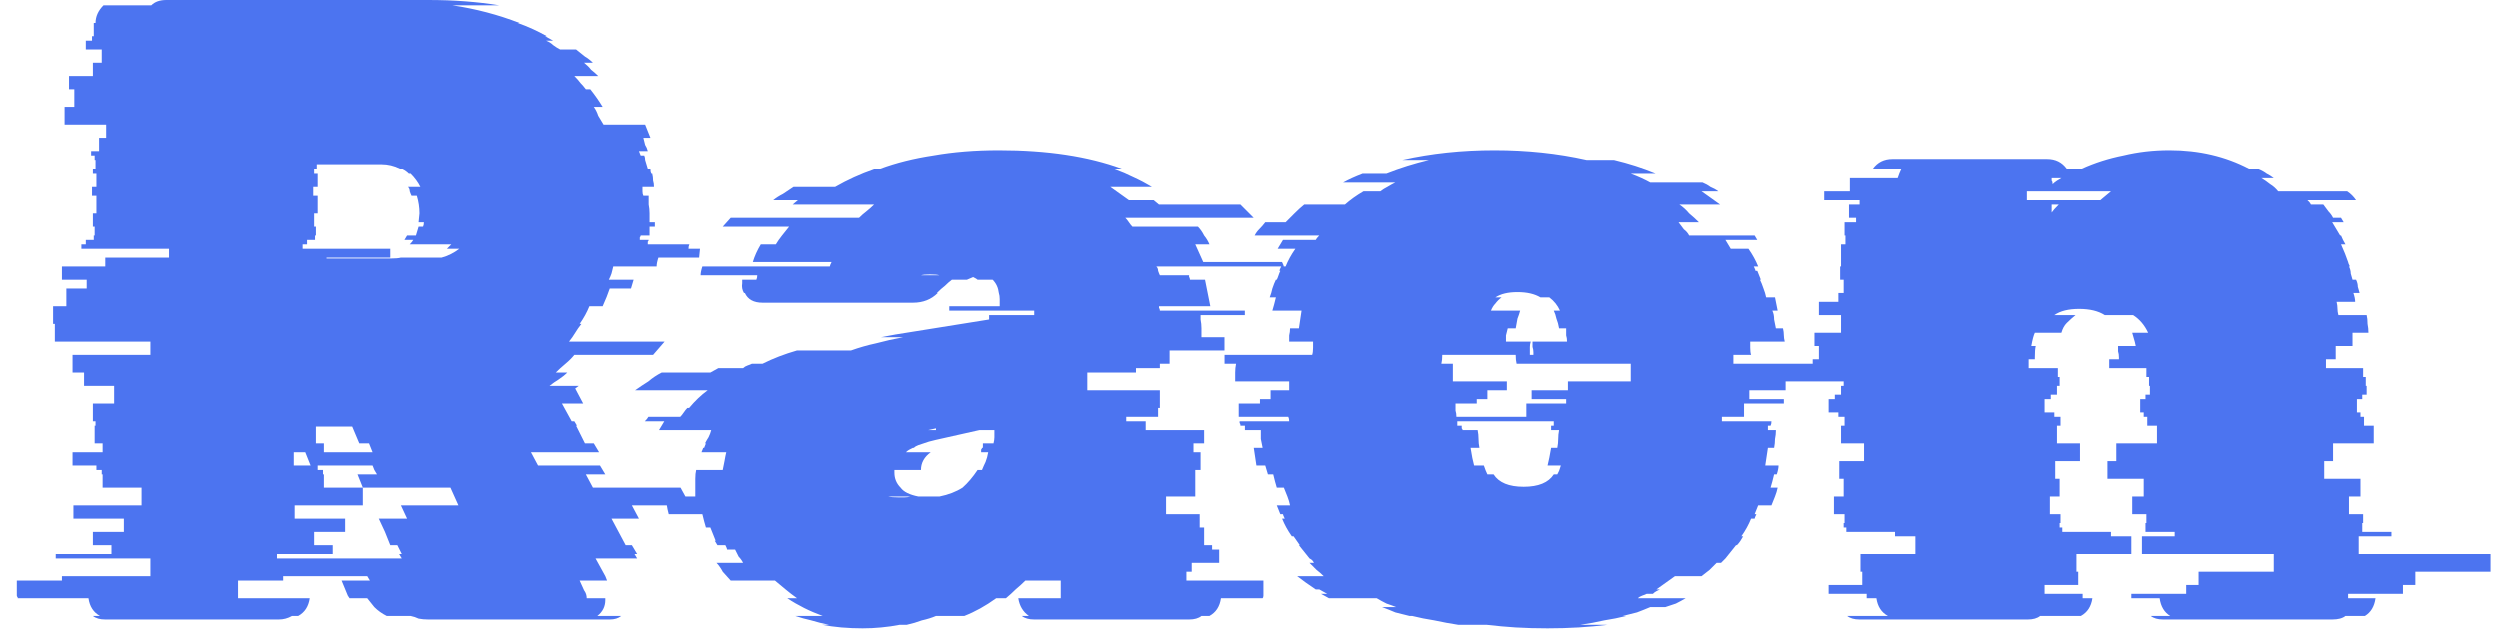 <svg width="113" height="29" viewBox="0 0 113 29" fill="none" xmlns="http://www.w3.org/2000/svg">
<path d="M29.68 12.04H27.72C27.693 12.147 27.667 12.253 27.64 12.36C27.613 12.44 27.573 12.533 27.52 12.64H28.64L28.52 13.04H27.56C27.48 13.28 27.373 13.547 27.24 13.84H26.64C26.533 14.107 26.387 14.373 26.2 14.64H26.28C26.173 14.773 26.08 14.907 26 15.04C25.92 15.173 25.827 15.307 25.72 15.44H30.04L29.52 16.04H25.96C25.853 16.173 25.72 16.307 25.56 16.44C25.4 16.573 25.253 16.707 25.12 16.84H25.64C25.533 16.947 25.4 17.053 25.24 17.16C25.107 17.24 24.973 17.333 24.84 17.44H26.16L26 17.56L26.36 18.24H25.4L25.84 19.04H25.96L26.08 19.24H26.04L26.44 20.04H26.84L27.08 20.44H24L24.32 21.04H27.12L27.36 21.44H26.48L26.8 22.04H30.76L31.2 22.84H28.56L28.88 23.44H27.64L28.28 24.64H28.56L28.8 25.04H28.68L28.8 25.24H26.92L27.36 26.04L27.44 26.24H26.2L26.4 26.68C26.48 26.787 26.52 26.907 26.52 27.04H27.36V27.12C27.36 27.413 27.24 27.653 27 27.84H28.08C27.947 27.947 27.773 28 27.56 28H19.36C19.2 28 19.053 27.987 18.92 27.96C18.813 27.907 18.693 27.867 18.56 27.84H17.48C17.267 27.733 17.08 27.6 16.92 27.44C16.787 27.28 16.68 27.147 16.6 27.04H15.8L15.72 26.92L15.44 26.24H16.72L16.6 26.04H12.8V26.24H10.76V27.04H14C13.947 27.413 13.773 27.68 13.48 27.84H13.2C13.013 27.947 12.813 28 12.6 28H4.76C4.52 28 4.333 27.947 4.2 27.84H4.52C4.227 27.68 4.053 27.413 4 27.04H0.8C0.8 27.013 0.8 27 0.8 27C0.773 26.973 0.76 26.947 0.76 26.92V26.24H2.8V26.04H6.8V25.24H2.52V25.04H5.04V24.64H4.2V24.04H5.6V23.44H3.32V22.84H6.4V22.04H4.64V21.44H4.6V21.24H4.36V21.04H3.28V20.44H4.64V20.04H4.28V19.24H4.32V19.04H4.2V18.24H5.16V17.44H3.8V16.84H3.28V16.04H6.8V15.44H2.48V14.64H2.4V13.84H3V13.04H3.92V12.64H2.8V12.04H4.76V11.64H7.64V11.24H3.68V11.04H3.88V10.84H4.24V10.64H4.28V10.24H4.2V9.64H4.36V8.84H4.16V8.44H4.36V7.84H4.2V7.64H4.32V7.24H4.28V7.04H4.12V6.84H4.48V6.24H4.8V5.64H2.92V4.84H3.36V4.04H3.12V3.44H4.2V2.84H4.6V2.24H3.88V1.84H4.16V1.64H4.24V1.04H4.32C4.32 0.747 4.44 0.48 4.68 0.24H6.84C7 0.08 7.227 -1.90735e-06 7.52 -1.90735e-06H19.36C20.507 -1.90735e-06 21.573 0.08 22.56 0.24H20.44C21.507 0.4 22.52 0.667 23.48 1.04H23.4C23.853 1.2 24.293 1.4 24.72 1.64H24.64L25 1.84H24.68C24.813 1.893 24.92 1.96 25 2.04C25.107 2.12 25.213 2.187 25.32 2.24H26.04C26.173 2.347 26.307 2.453 26.44 2.56C26.573 2.64 26.693 2.733 26.8 2.84H26.4C26.533 2.947 26.64 3.053 26.72 3.16C26.827 3.24 26.933 3.333 27.04 3.44H25.96C26.067 3.547 26.16 3.653 26.24 3.76C26.32 3.84 26.4 3.933 26.48 4.04H26.68C26.893 4.307 27.08 4.573 27.24 4.84H26.84C26.92 4.947 26.987 5.08 27.04 5.24C27.12 5.373 27.2 5.507 27.28 5.64H29.16L29.4 6.24H29.08C29.107 6.347 29.133 6.453 29.16 6.56C29.213 6.64 29.253 6.733 29.28 6.84H28.88L28.96 7.04H29.12C29.147 7.093 29.16 7.16 29.16 7.24L29.28 7.64H29.4C29.4 7.72 29.413 7.787 29.44 7.84H29.48C29.507 7.947 29.52 8.053 29.52 8.16C29.547 8.24 29.56 8.333 29.56 8.44H29.04C29.04 8.493 29.04 8.56 29.04 8.64C29.04 8.72 29.053 8.787 29.08 8.84H29.32C29.32 8.973 29.32 9.107 29.32 9.24C29.347 9.373 29.36 9.507 29.36 9.64V10.04H29.6V10.24H29.36V10.64H28.96C28.96 10.667 28.947 10.693 28.92 10.72C28.92 10.747 28.92 10.787 28.92 10.84H29.32C29.32 10.867 29.307 10.893 29.28 10.92C29.28 10.947 29.28 10.987 29.28 11.04H31.16C31.133 11.093 31.12 11.16 31.12 11.24H31.64L31.6 11.64H29.76C29.707 11.8 29.68 11.933 29.68 12.04ZM13.68 11.24H17.64V11.64H14.76V11.68H17.68C17.867 11.68 18.013 11.667 18.12 11.64H19.96C20.253 11.56 20.52 11.427 20.76 11.24H20.2L20.4 11.04H18.52C18.6 10.96 18.653 10.893 18.68 10.84H18.28L18.4 10.64H18.8L18.92 10.24H19.12C19.147 10.187 19.16 10.12 19.16 10.04H18.92L18.96 9.64C18.96 9.373 18.92 9.107 18.84 8.84H18.6C18.573 8.787 18.547 8.72 18.52 8.64C18.52 8.56 18.493 8.493 18.44 8.44H19C18.893 8.227 18.747 8.027 18.56 7.84H18.48C18.4 7.76 18.307 7.693 18.2 7.64H18.08C17.813 7.507 17.533 7.44 17.24 7.44H14.32V7.64H14.2V7.84H14.36V8.44H14.16V8.84H14.36V9.64H14.2V10.24H14.28V10.64H14.24V10.84H13.88V11.04H13.68V11.24ZM16.84 20.44L16.68 20.04H16.24L15.92 19.28H14.28V20.04H14.64V20.44H16.84ZM13.28 20.44V21.04H14.04L13.8 20.44H13.28ZM16.92 21.24L16.84 21.04H14.36V21.24H14.6V21.44H14.64V22.04H16.4V22.84H13.32V23.44H15.6V24.04H14.2V24.64H15.04V25.04H12.52V25.24H18.16L18.04 25.04H18.16L17.96 24.64H17.64L17.4 24.04L17.12 23.44H18.4L18.12 22.84H20.72L20.36 22.04H16.4L16.16 21.44H17.04L16.92 21.24ZM53.627 25.84V26.24H57.107V26.92C57.107 26.973 57.094 27.013 57.067 27.04H55.187C55.134 27.413 54.961 27.68 54.667 27.84H54.307C54.174 27.947 53.987 28 53.747 28H46.747C46.507 28 46.321 27.947 46.187 27.84H46.507C46.24 27.653 46.081 27.387 46.027 27.04H47.947V26.24H46.347C46.214 26.373 46.067 26.507 45.907 26.64C45.774 26.773 45.627 26.907 45.467 27.04H45.027C44.547 27.387 44.067 27.653 43.587 27.84H42.307C42.12 27.92 41.907 27.987 41.667 28.04C41.454 28.12 41.227 28.187 40.987 28.24H40.667C40.401 28.293 40.12 28.333 39.827 28.36C39.56 28.387 39.281 28.4 38.987 28.4C38.667 28.4 38.347 28.387 38.027 28.36C37.734 28.333 37.441 28.293 37.147 28.24H37.467C37.2 28.187 36.934 28.12 36.667 28.04C36.427 27.987 36.187 27.92 35.947 27.84H37.187C36.6 27.627 36.067 27.36 35.587 27.04H36.027C35.84 26.907 35.667 26.773 35.507 26.64C35.347 26.507 35.187 26.373 35.027 26.24H33.027L32.667 25.84C32.641 25.787 32.6 25.72 32.547 25.64C32.494 25.56 32.441 25.493 32.387 25.44H33.587C33.534 25.333 33.467 25.24 33.387 25.16C33.334 25.053 33.281 24.947 33.227 24.84H32.867C32.867 24.813 32.84 24.747 32.787 24.64H32.427L32.307 24.44H32.347L32.107 23.84H31.907C31.881 23.733 31.854 23.64 31.827 23.56C31.8 23.453 31.774 23.347 31.747 23.24H30.227C30.147 22.947 30.107 22.68 30.107 22.44H31.427V22.04C31.427 21.907 31.427 21.773 31.427 21.64C31.427 21.48 31.441 21.347 31.467 21.24H32.667C32.694 21.107 32.721 20.973 32.747 20.84C32.774 20.68 32.8 20.547 32.827 20.44H31.707L31.787 20.24H31.827L31.907 20.04H31.867C31.921 19.933 31.974 19.84 32.027 19.76C32.081 19.653 32.12 19.547 32.147 19.44H29.787L30.027 19.04H29.147C29.227 18.96 29.28 18.893 29.307 18.84H30.747C30.8 18.787 30.854 18.72 30.907 18.64C30.96 18.56 31.014 18.493 31.067 18.44H31.147C31.414 18.12 31.694 17.853 31.987 17.64H28.707C28.894 17.507 29.094 17.373 29.307 17.24C29.494 17.08 29.694 16.947 29.907 16.84H32.107L32.467 16.64H33.587C33.641 16.587 33.707 16.547 33.787 16.52C33.867 16.493 33.934 16.467 33.987 16.44H34.467C34.947 16.2 35.467 16 36.027 15.84H38.467C38.84 15.707 39.214 15.6 39.587 15.52C39.987 15.413 40.401 15.32 40.827 15.24H39.827L40.467 15.12L44.707 14.44V14.24H46.747V14.04H42.907V13.84H45.187C45.187 13.707 45.187 13.6 45.187 13.52C45.187 13.413 45.174 13.32 45.147 13.24C45.12 13 45.027 12.8 44.867 12.64H44.187C44.16 12.613 44.094 12.573 43.987 12.52L43.707 12.64H43.027C42.92 12.72 42.814 12.813 42.707 12.92C42.6 13 42.48 13.107 42.347 13.24H42.387C42.094 13.533 41.721 13.68 41.267 13.68H34.467C34.067 13.68 33.8 13.533 33.667 13.24H33.627C33.547 13.107 33.52 12.96 33.547 12.8V12.64H34.187C34.214 12.587 34.227 12.52 34.227 12.44H31.667C31.667 12.333 31.694 12.2 31.747 12.04H37.507C37.507 12.013 37.534 11.947 37.587 11.84H34.027C34.107 11.573 34.227 11.307 34.387 11.04H35.067C35.147 10.907 35.24 10.773 35.347 10.64C35.454 10.507 35.56 10.373 35.667 10.24H32.667L33.027 9.84H38.827C38.934 9.733 39.041 9.64 39.147 9.56C39.281 9.453 39.401 9.347 39.507 9.24H35.827L36.067 9.04H34.947C35.081 8.933 35.227 8.84 35.387 8.76C35.547 8.653 35.707 8.547 35.867 8.44H37.747C38.307 8.12 38.894 7.853 39.507 7.64H39.787C40.507 7.373 41.307 7.173 42.187 7.04C43.094 6.88 44.081 6.8 45.147 6.8C47.334 6.8 49.187 7.08 50.707 7.64H50.387C50.681 7.747 50.961 7.867 51.227 8C51.52 8.133 51.8 8.28 52.067 8.44H50.187L51.027 9.04H52.147L52.387 9.24H56.067L56.667 9.84H50.867C50.92 9.893 50.974 9.96 51.027 10.04C51.081 10.12 51.134 10.187 51.187 10.24H54.147C54.254 10.347 54.347 10.48 54.427 10.64C54.534 10.773 54.614 10.907 54.667 11.04H54.027L54.387 11.84H57.947C58.001 11.947 58.027 12.013 58.027 12.04H52.267C52.321 12.093 52.347 12.16 52.347 12.24C52.374 12.32 52.401 12.387 52.427 12.44H53.747C53.747 12.467 53.747 12.493 53.747 12.52C53.774 12.547 53.787 12.587 53.787 12.64H54.467L54.707 13.84H52.387C52.387 13.867 52.387 13.893 52.387 13.92C52.414 13.947 52.427 13.987 52.427 14.04H56.267V14.24H54.267V14.44C54.294 14.573 54.307 14.707 54.307 14.84C54.307 14.973 54.307 15.107 54.307 15.24H55.347V15.84H52.867V16.44H52.427V16.64H51.347V16.84H49.147V17.64H52.427V18.44H52.347V18.84H50.907V19.04H51.787V19.44H54.427V20.04H53.947V20.44H54.267V21.24H54.027V22.44H52.707V23.24H54.227V23.84H54.427V24.64H54.787V24.84H55.107V25.44H53.867V25.84H53.627ZM42.027 12.4C41.84 12.4 41.707 12.413 41.627 12.44H42.467C42.387 12.413 42.24 12.4 42.027 12.4ZM42.307 19.36L41.947 19.44H42.307V19.36ZM40.947 20.44H42.067C41.774 20.653 41.627 20.92 41.627 21.24H40.427V21.36C40.427 21.627 40.52 21.853 40.707 22.04C40.84 22.227 41.107 22.36 41.507 22.44H42.467C42.867 22.36 43.214 22.227 43.507 22.04C43.747 21.827 43.974 21.56 44.187 21.24H44.387C44.441 21.107 44.494 20.987 44.547 20.88C44.6 20.747 44.641 20.6 44.667 20.44H44.347C44.347 20.387 44.347 20.347 44.347 20.32C44.374 20.293 44.387 20.267 44.387 20.24H44.427V20.04H44.907C44.934 19.933 44.947 19.84 44.947 19.76C44.947 19.653 44.947 19.547 44.947 19.44H44.267L42.307 19.88C42.2 19.907 42.094 19.933 41.987 19.96C41.907 19.987 41.827 20.013 41.747 20.04C41.667 20.067 41.587 20.093 41.507 20.12C41.427 20.147 41.361 20.187 41.307 20.24H41.267C41.214 20.267 41.16 20.293 41.107 20.32C41.054 20.347 41.001 20.387 40.947 20.44ZM41.147 22.44H40.147C40.254 22.467 40.414 22.48 40.627 22.48C40.707 22.48 40.787 22.48 40.867 22.48C40.974 22.48 41.067 22.467 41.147 22.44ZM83.51 16.44C83.537 16.573 83.55 16.707 83.55 16.84C83.55 16.973 83.55 17.107 83.55 17.24H80.71V17.64H79.07V18.04H80.63V18.24H78.83V18.84H77.83V19.04H80.07C80.07 19.12 80.057 19.187 80.03 19.24H79.91V19.44H80.27V19.48C80.27 19.587 80.257 19.707 80.23 19.84C80.23 19.973 80.217 20.107 80.19 20.24H79.91L79.79 21.04H80.39C80.39 21.147 80.363 21.28 80.31 21.44H80.19C80.163 21.547 80.137 21.653 80.11 21.76C80.083 21.84 80.057 21.933 80.03 22.04H80.35C80.323 22.173 80.283 22.307 80.23 22.44C80.177 22.573 80.123 22.707 80.07 22.84H79.47L79.31 23.24H79.39C79.337 23.347 79.31 23.413 79.31 23.44H79.15C79.043 23.707 78.897 23.973 78.71 24.24H78.79C78.763 24.293 78.723 24.36 78.67 24.44C78.617 24.52 78.563 24.587 78.51 24.64H78.47L77.99 25.24C77.963 25.267 77.937 25.293 77.91 25.32C77.883 25.347 77.843 25.387 77.79 25.44H77.59C77.483 25.547 77.377 25.653 77.27 25.76C77.163 25.84 77.043 25.933 76.91 26.04H75.71L74.87 26.64H75.03C74.977 26.667 74.923 26.693 74.87 26.72C74.817 26.747 74.763 26.787 74.71 26.84H74.43C74.377 26.867 74.31 26.893 74.23 26.92C74.15 26.947 74.083 26.987 74.03 27.04H76.19C76.057 27.12 75.91 27.2 75.75 27.28C75.59 27.333 75.43 27.387 75.27 27.44H74.59C74.403 27.52 74.203 27.6 73.99 27.68C73.777 27.733 73.563 27.787 73.35 27.84H73.51C73.19 27.92 72.857 27.987 72.51 28.04C72.163 28.12 71.803 28.187 71.43 28.24H72.67C72.243 28.293 71.803 28.333 71.35 28.36C70.897 28.387 70.43 28.4 69.95 28.4C69.443 28.4 68.963 28.387 68.51 28.36C68.083 28.333 67.643 28.293 67.19 28.24H65.91C65.563 28.187 65.203 28.12 64.83 28.04C64.483 27.987 64.15 27.92 63.83 27.84H63.71C63.497 27.787 63.283 27.733 63.07 27.68C62.883 27.6 62.683 27.52 62.47 27.44H63.11C62.977 27.387 62.83 27.333 62.67 27.28C62.51 27.2 62.363 27.12 62.23 27.04H60.07L59.71 26.84H59.99L59.63 26.64H59.47C59.15 26.427 58.87 26.227 58.63 26.04H59.83C59.723 25.933 59.617 25.84 59.51 25.76C59.403 25.653 59.297 25.547 59.19 25.44H59.39C59.363 25.387 59.337 25.347 59.31 25.32C59.283 25.293 59.243 25.267 59.19 25.24L58.71 24.64H58.75L58.47 24.24H58.39C58.203 23.973 58.057 23.707 57.95 23.44H58.07C58.017 23.333 57.99 23.267 57.99 23.24H57.87L57.71 22.84H58.31C58.283 22.707 58.243 22.573 58.19 22.44C58.137 22.307 58.083 22.173 58.03 22.04H57.71C57.683 21.933 57.657 21.84 57.63 21.76C57.603 21.653 57.577 21.547 57.55 21.44H57.31L57.19 21.04H56.79L56.67 20.24H57.07C57.043 20.107 57.017 19.973 56.99 19.84C56.99 19.707 56.99 19.587 56.99 19.48V19.44H56.27V19.24H56.07C56.07 19.187 56.057 19.147 56.03 19.12C56.03 19.093 56.03 19.067 56.03 19.04H58.27C58.27 18.96 58.257 18.893 58.23 18.84H55.99V18.24H56.95V18.04H57.43V17.64H58.27V17.24H55.83C55.83 17.107 55.83 16.973 55.83 16.84C55.83 16.707 55.843 16.573 55.87 16.44H55.35V16.04H59.31C59.337 15.96 59.35 15.853 59.35 15.72V15.44H58.27C58.27 15.333 58.27 15.24 58.27 15.16C58.297 15.053 58.31 14.947 58.31 14.84H58.71L58.83 14.04H57.51C57.537 13.933 57.563 13.84 57.59 13.76C57.617 13.653 57.643 13.547 57.67 13.44H57.39C57.443 13.307 57.483 13.173 57.51 13.04C57.563 12.88 57.617 12.747 57.67 12.64H57.71C57.737 12.587 57.763 12.52 57.79 12.44C57.817 12.36 57.843 12.293 57.87 12.24H57.83C57.83 12.213 57.857 12.147 57.91 12.04H58.11C58.217 11.773 58.363 11.507 58.55 11.24H57.75L57.99 10.84H59.47C59.497 10.787 59.55 10.72 59.63 10.64H56.71C56.763 10.533 56.83 10.44 56.91 10.36C57.017 10.253 57.11 10.147 57.19 10.04H58.11C58.243 9.907 58.377 9.773 58.51 9.64C58.67 9.48 58.817 9.347 58.95 9.24H60.79C61.03 9.027 61.31 8.827 61.63 8.64H62.39C62.497 8.56 62.603 8.493 62.71 8.44C62.843 8.36 62.963 8.293 63.07 8.24H60.71C60.95 8.107 61.243 7.973 61.59 7.84H62.67C63.283 7.6 63.923 7.4 64.59 7.24H63.39C64.697 6.947 66.083 6.8 67.55 6.8C69.017 6.8 70.403 6.947 71.71 7.24H72.95C73.617 7.4 74.243 7.6 74.83 7.84H73.71C74.057 7.973 74.35 8.107 74.59 8.24H76.95C77.083 8.293 77.203 8.36 77.31 8.44C77.443 8.493 77.563 8.56 77.67 8.64H76.91L77.75 9.24H75.91C76.07 9.347 76.217 9.48 76.35 9.64C76.51 9.773 76.657 9.907 76.79 10.04H75.87C75.95 10.147 76.03 10.253 76.11 10.36C76.217 10.44 76.297 10.533 76.35 10.64H79.31L79.43 10.84H77.99L78.23 11.24H79.03C79.217 11.507 79.363 11.773 79.47 12.04H79.27C79.323 12.147 79.35 12.213 79.35 12.24H79.43L79.59 12.64H79.55C79.603 12.747 79.657 12.88 79.71 13.04C79.763 13.173 79.803 13.307 79.83 13.44H80.23L80.35 14.04H80.11C80.163 14.147 80.19 14.28 80.19 14.44C80.217 14.573 80.243 14.707 80.27 14.84H80.59C80.617 14.947 80.63 15.053 80.63 15.16C80.63 15.24 80.643 15.333 80.67 15.44H79.11V15.72C79.11 15.853 79.123 15.96 79.15 16.04H78.35V16.44H83.51ZM68.15 14.84C68.123 14.947 68.097 15.053 68.07 15.16C68.07 15.24 68.07 15.333 68.07 15.44H69.19C69.163 15.52 69.15 15.6 69.15 15.68C69.15 15.76 69.15 15.84 69.15 15.92V16.04H69.31V15.92C69.31 15.84 69.297 15.76 69.27 15.68C69.27 15.6 69.27 15.52 69.27 15.44H70.83C70.83 15.333 70.817 15.24 70.79 15.16C70.79 15.053 70.79 14.947 70.79 14.84H70.47C70.443 14.68 70.403 14.533 70.35 14.4C70.323 14.267 70.283 14.147 70.23 14.04H70.51C70.403 13.8 70.243 13.6 70.03 13.44H69.63C69.363 13.28 69.017 13.2 68.59 13.2C68.163 13.2 67.83 13.28 67.59 13.44H67.87C67.763 13.52 67.67 13.613 67.59 13.72C67.51 13.8 67.443 13.907 67.39 14.04H68.71C68.683 14.147 68.643 14.267 68.59 14.4C68.563 14.533 68.537 14.68 68.51 14.84H68.15ZM70.87 17.24H73.71V16.44H68.55C68.523 16.333 68.51 16.2 68.51 16.04H65.19C65.19 16.2 65.177 16.333 65.15 16.44H65.67V17.24H68.11V17.64H67.23V18.04H66.75V18.24H65.79C65.79 18.347 65.79 18.453 65.79 18.56C65.817 18.64 65.83 18.733 65.83 18.84H68.99V18.24H70.79V18.04H69.23V17.64H70.87V17.24ZM70.23 19.24V19.04H65.87V19.24H66.07V19.28C66.07 19.307 66.07 19.333 66.07 19.36C66.097 19.387 66.11 19.413 66.11 19.44H66.79C66.817 19.573 66.83 19.707 66.83 19.84C66.83 19.973 66.843 20.107 66.87 20.24H66.47C66.523 20.587 66.577 20.853 66.63 21.04H67.07C67.123 21.2 67.177 21.333 67.23 21.44H67.51C67.75 21.813 68.203 22 68.87 22C69.537 22 69.99 21.813 70.23 21.44H70.39C70.417 21.387 70.443 21.333 70.47 21.28C70.497 21.2 70.523 21.12 70.55 21.04H69.95C69.977 20.907 70.003 20.787 70.03 20.68C70.057 20.547 70.083 20.4 70.11 20.24H70.39C70.417 20.107 70.43 19.973 70.43 19.84C70.43 19.707 70.443 19.573 70.47 19.44H70.11V19.24H70.23ZM106.614 25.04H112.574V25.84H109.174V26.44H108.614V26.84H106.134V27.04H107.374C107.321 27.413 107.161 27.68 106.894 27.84H106.014C105.881 27.947 105.681 28 105.414 28H97.774C97.534 28 97.347 27.947 97.214 27.84H98.094C97.827 27.68 97.667 27.413 97.614 27.04H96.334V26.84H98.814V26.44H99.374V25.84H102.774V25.04H96.814V24.24H98.294V24.04H96.974V23.64H97.014V23.24H96.374V22.44H96.894V21.64H95.254V20.84H95.654V20.04H97.494V19.24H97.054V18.84H96.894V18.64H96.734V18.04H96.974V17.84H97.174V17.44H97.134V17.04H97.014V16.64H95.334V16.24H95.774V16.16C95.774 16.053 95.761 15.96 95.734 15.88C95.734 15.8 95.734 15.72 95.734 15.64H96.534C96.507 15.507 96.481 15.4 96.454 15.32C96.427 15.213 96.401 15.12 96.374 15.04H97.094C96.934 14.693 96.707 14.427 96.414 14.24H95.134C94.841 14.053 94.454 13.96 93.974 13.96C93.494 13.96 93.121 14.053 92.854 14.24H93.814C93.681 14.347 93.547 14.467 93.414 14.6C93.307 14.707 93.227 14.853 93.174 15.04H91.974C91.921 15.147 91.867 15.347 91.814 15.64H92.014C91.987 15.747 91.974 15.92 91.974 16.16V16.24H91.694V16.64H93.014V17.04H93.094V17.44H92.974V17.84H92.694V18.04H92.414V18.64H92.854V18.84H93.134V19.24H92.974V20.04H94.014V20.84H92.894V21.64H93.094V22.44H92.654V23.24H93.134V23.64H93.094V23.84H93.214V24.04H95.414V24.24H96.334V25.04H93.854V25.84H93.934V26.44H92.414V26.84H94.134V27.04H94.574C94.521 27.413 94.347 27.68 94.054 27.84H92.214C92.081 27.947 91.894 28 91.654 28H84.054C83.814 28 83.627 27.947 83.494 27.84H85.334C85.041 27.68 84.867 27.413 84.814 27.04H84.374V26.84H82.654V26.44H84.174V25.84H84.094V25.04H86.574V24.24H85.654V24.04H83.454V23.84H83.334V23.64H83.374V23.24H82.894V22.44H83.334V21.64H83.134V20.84H84.254V20.04H83.214V19.24H83.374V18.84H83.094V18.64H82.654V18.04H82.934V17.84H83.214V17.44H83.334V17.04H83.254V16.64H81.934V16.24H82.214V15.64H82.014V15.04H83.214V14.24H82.214V13.64H83.094V13.24H83.334V12.64H83.174V12.04H83.214V11.04H83.414V10.64H83.374V10.04H83.894V9.84H83.574V9.24H84.054V9.04H82.454V8.64H83.614V8.04H85.774C85.827 7.88 85.881 7.747 85.934 7.64H84.654C84.867 7.347 85.161 7.2 85.534 7.2H92.534C92.907 7.2 93.201 7.347 93.414 7.64H94.094C94.681 7.373 95.307 7.173 95.974 7.04C96.641 6.88 97.334 6.8 98.054 6.8C99.387 6.8 100.587 7.08 101.654 7.64H102.094C102.227 7.693 102.347 7.76 102.454 7.84C102.561 7.893 102.667 7.96 102.774 8.04H102.214C102.347 8.12 102.481 8.213 102.614 8.32C102.747 8.4 102.867 8.507 102.974 8.64H106.094C106.254 8.747 106.387 8.88 106.494 9.04H104.294C104.321 9.067 104.347 9.093 104.374 9.12C104.401 9.147 104.427 9.187 104.454 9.24H105.014C105.094 9.347 105.174 9.453 105.254 9.56C105.334 9.64 105.401 9.733 105.454 9.84H105.814L105.934 10.04H105.414L105.774 10.64H105.814C105.867 10.773 105.934 10.907 106.014 11.04H105.814C105.947 11.333 106.054 11.6 106.134 11.84C106.134 11.867 106.161 11.933 106.214 12.04H106.174C106.227 12.147 106.254 12.253 106.254 12.36C106.281 12.44 106.307 12.533 106.334 12.64H106.494C106.547 12.747 106.574 12.853 106.574 12.96C106.601 13.04 106.627 13.133 106.654 13.24H106.374C106.427 13.4 106.454 13.533 106.454 13.64H105.614C105.641 13.747 105.654 13.853 105.654 13.96C105.654 14.04 105.667 14.133 105.694 14.24H106.974C107.001 14.347 107.014 14.48 107.014 14.64C107.041 14.773 107.054 14.907 107.054 15.04H106.334V15.64H105.574V16.24H105.134V16.64H106.814V17.04H106.934V17.44H106.974V17.84H106.774V18.04H106.534V18.64H106.694V18.84H106.854V19.24H107.294V20.04H105.454V20.84H105.054V21.64H106.694V22.44H106.174V23.24H106.814V23.64H106.774V24.04H108.094V24.24H106.614V25.04ZM93.174 8.04H92.734C92.734 8.067 92.734 8.107 92.734 8.16C92.761 8.187 92.774 8.227 92.774 8.28V8.32C92.827 8.267 92.894 8.213 92.974 8.16C93.054 8.107 93.121 8.067 93.174 8.04ZM91.614 8.64V9.04H94.934L95.414 8.64H91.614ZM92.734 9.24V9.6C92.787 9.52 92.894 9.4 93.054 9.24H92.734Z" fill="#4C74F0"/>
</svg>

